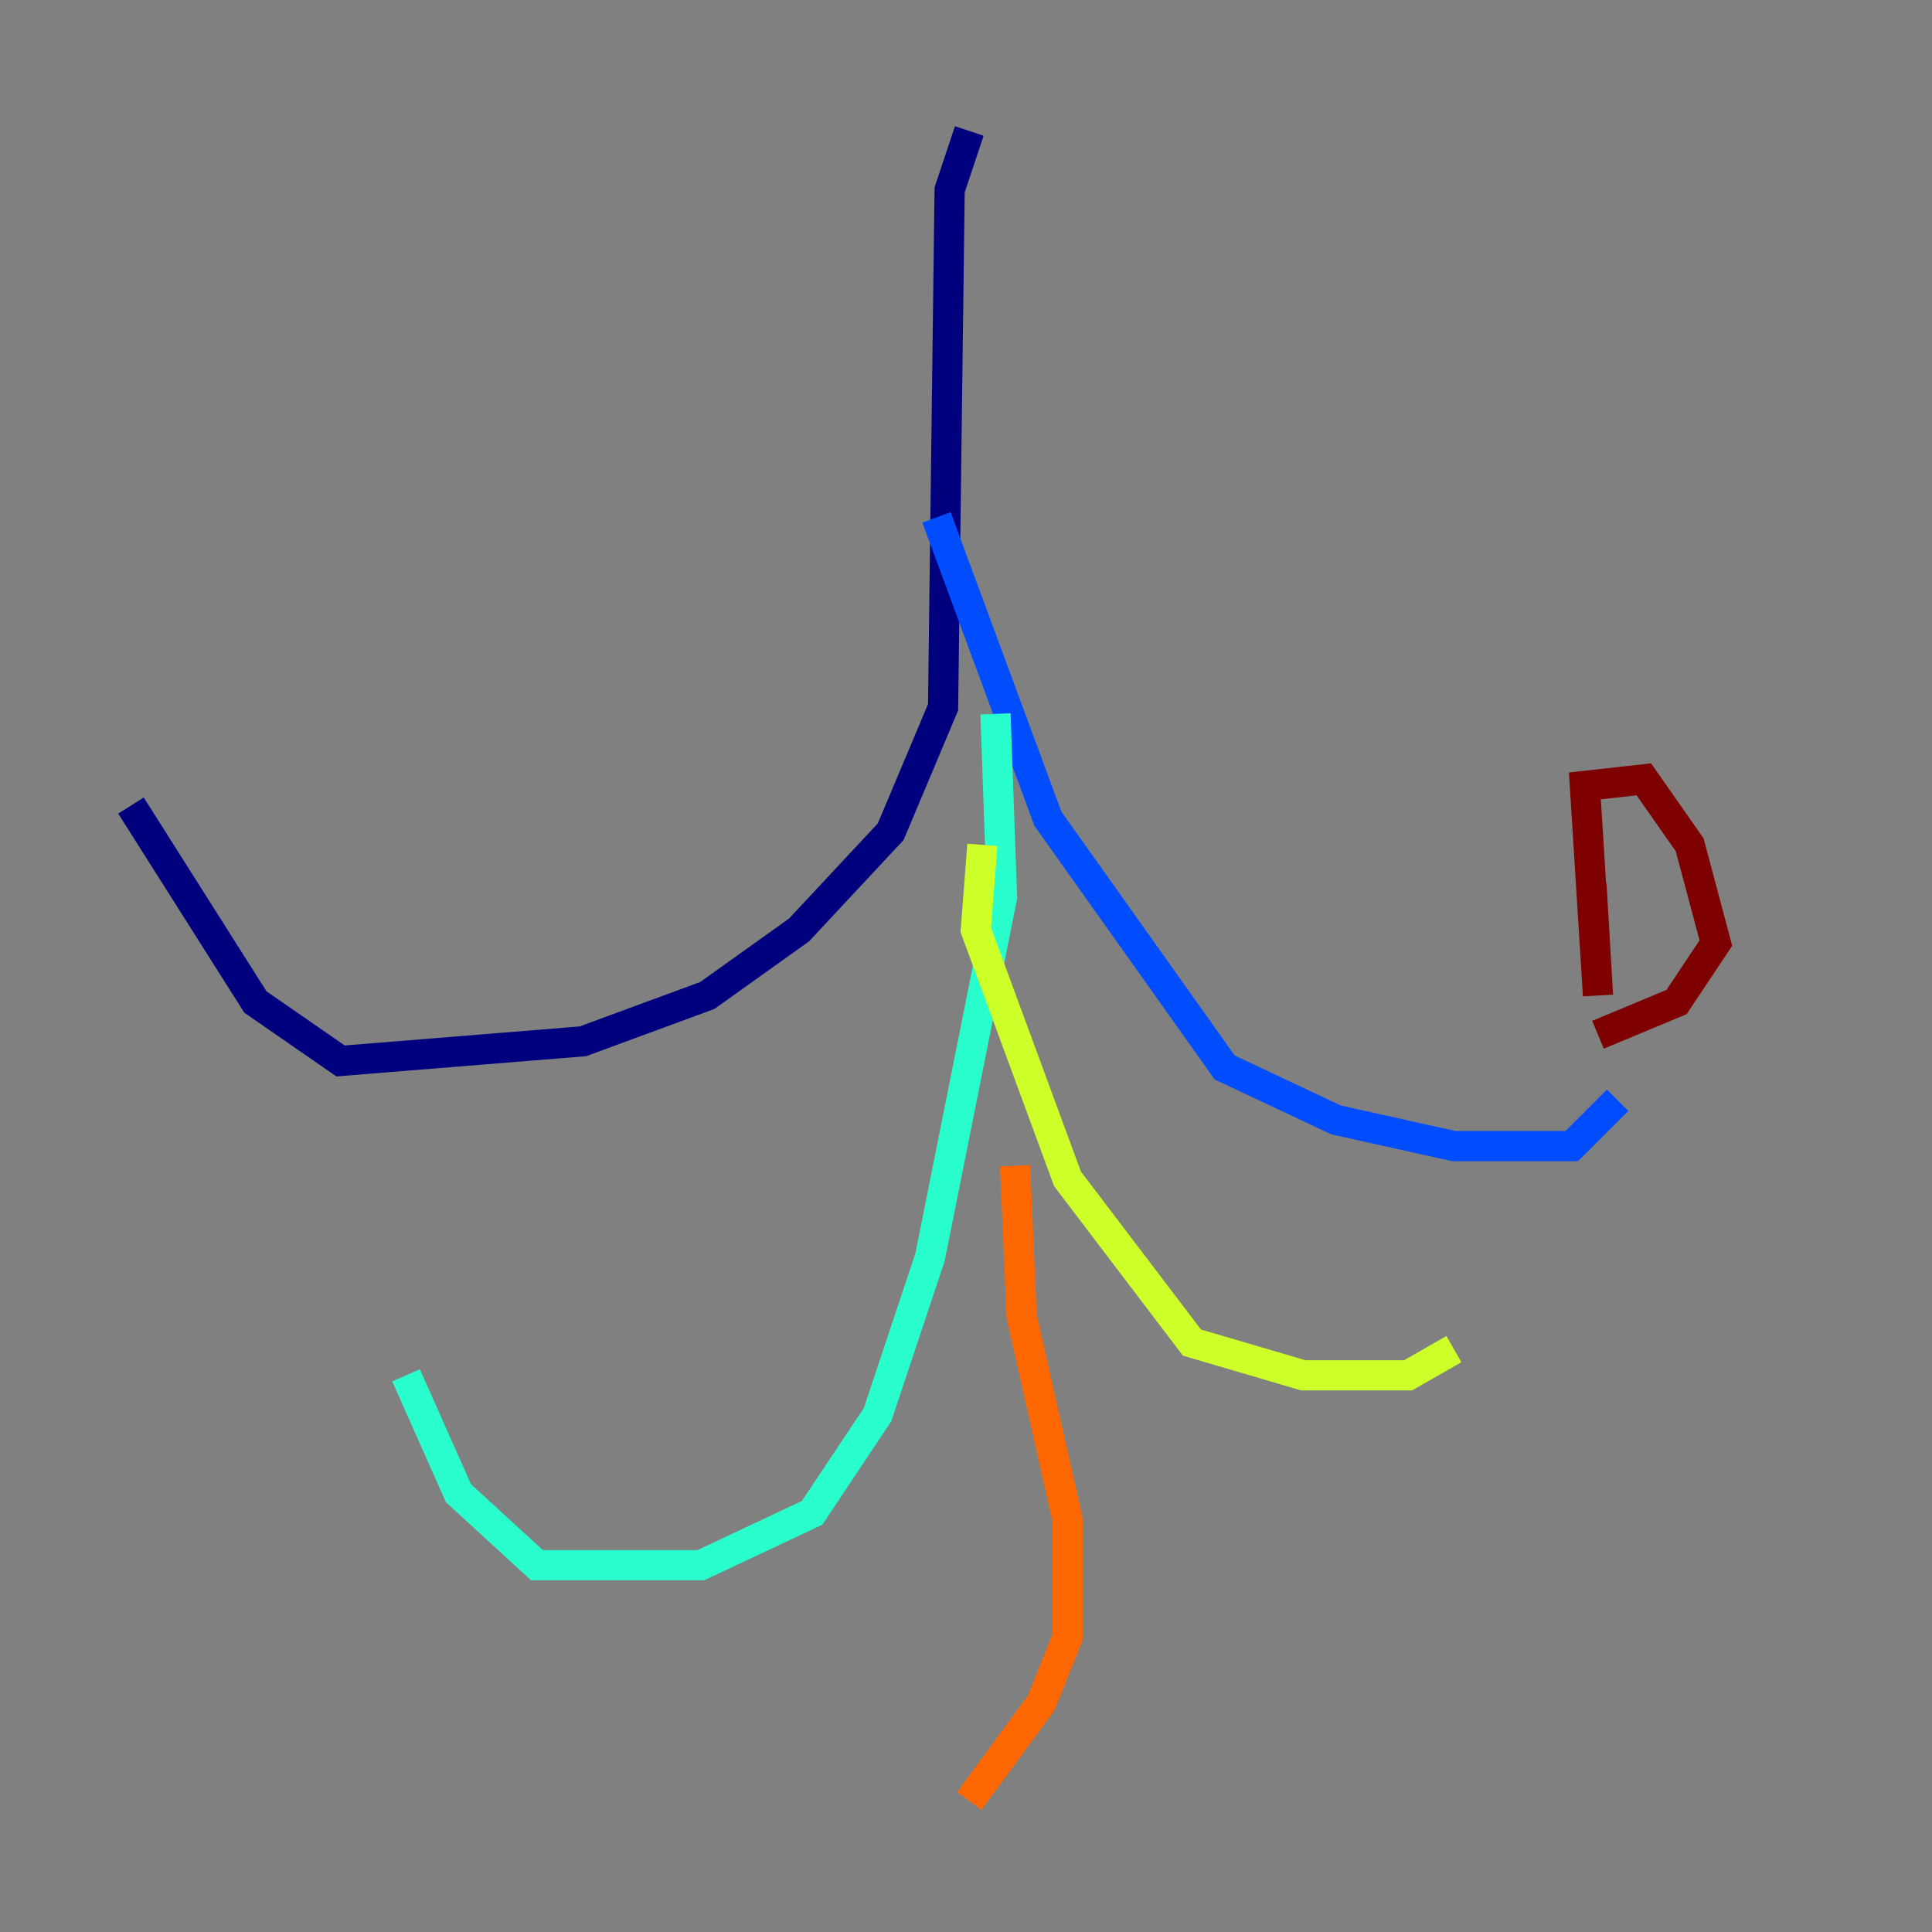 <?xml version="1.0" encoding="utf-8" ?>
<svg baseProfile="tiny" height="128" version="1.2" viewBox="0,0,128,128" width="128" xmlns="http://www.w3.org/2000/svg" xmlns:ev="http://www.w3.org/2001/xml-events" xmlns:xlink="http://www.w3.org/1999/xlink"><rect x="0" y="0" width="128" height="128" fill="#808080" stroke="none"/><defs /><polyline fill="none" points="64.217,8.678 62.915,12.583 62.481,46.861 59.01,55.105 52.936,61.614 46.861,65.953 38.617,68.99 22.563,70.291 16.922,66.386 8.678,53.37" stroke="#00007f" stroke-width="2" /><polyline fill="none" points="62.047,34.278 69.424,54.237 81.139,70.725 88.515,74.197 96.325,75.932 104.136,75.932 107.173,72.895" stroke="#004cff" stroke-width="2" /><polyline fill="none" points="65.953,47.295 66.386,59.444 61.614,83.308 58.142,93.722 53.803,100.231 46.427,103.702 35.58,103.702 30.373,98.929 26.902,91.119" stroke="#29ffcd" stroke-width="2" /><polyline fill="none" points="65.085,55.973 64.651,61.614 70.725,78.102 78.969,88.949 86.346,91.119 93.288,91.119 96.325,89.383" stroke="#cdff29" stroke-width="2" /><polyline fill="none" points="67.254,77.234 67.688,87.214 70.725,100.664 70.725,108.475 68.99,112.814 64.217,119.322" stroke="#ff6700" stroke-width="2" /><polyline fill="none" points="105.437,58.576 105.871,65.953 105.003,52.068 108.909,51.634 111.946,55.973 113.681,62.481 111.078,66.386 105.871,68.556" stroke="#7f0000" stroke-width="2" /></svg>